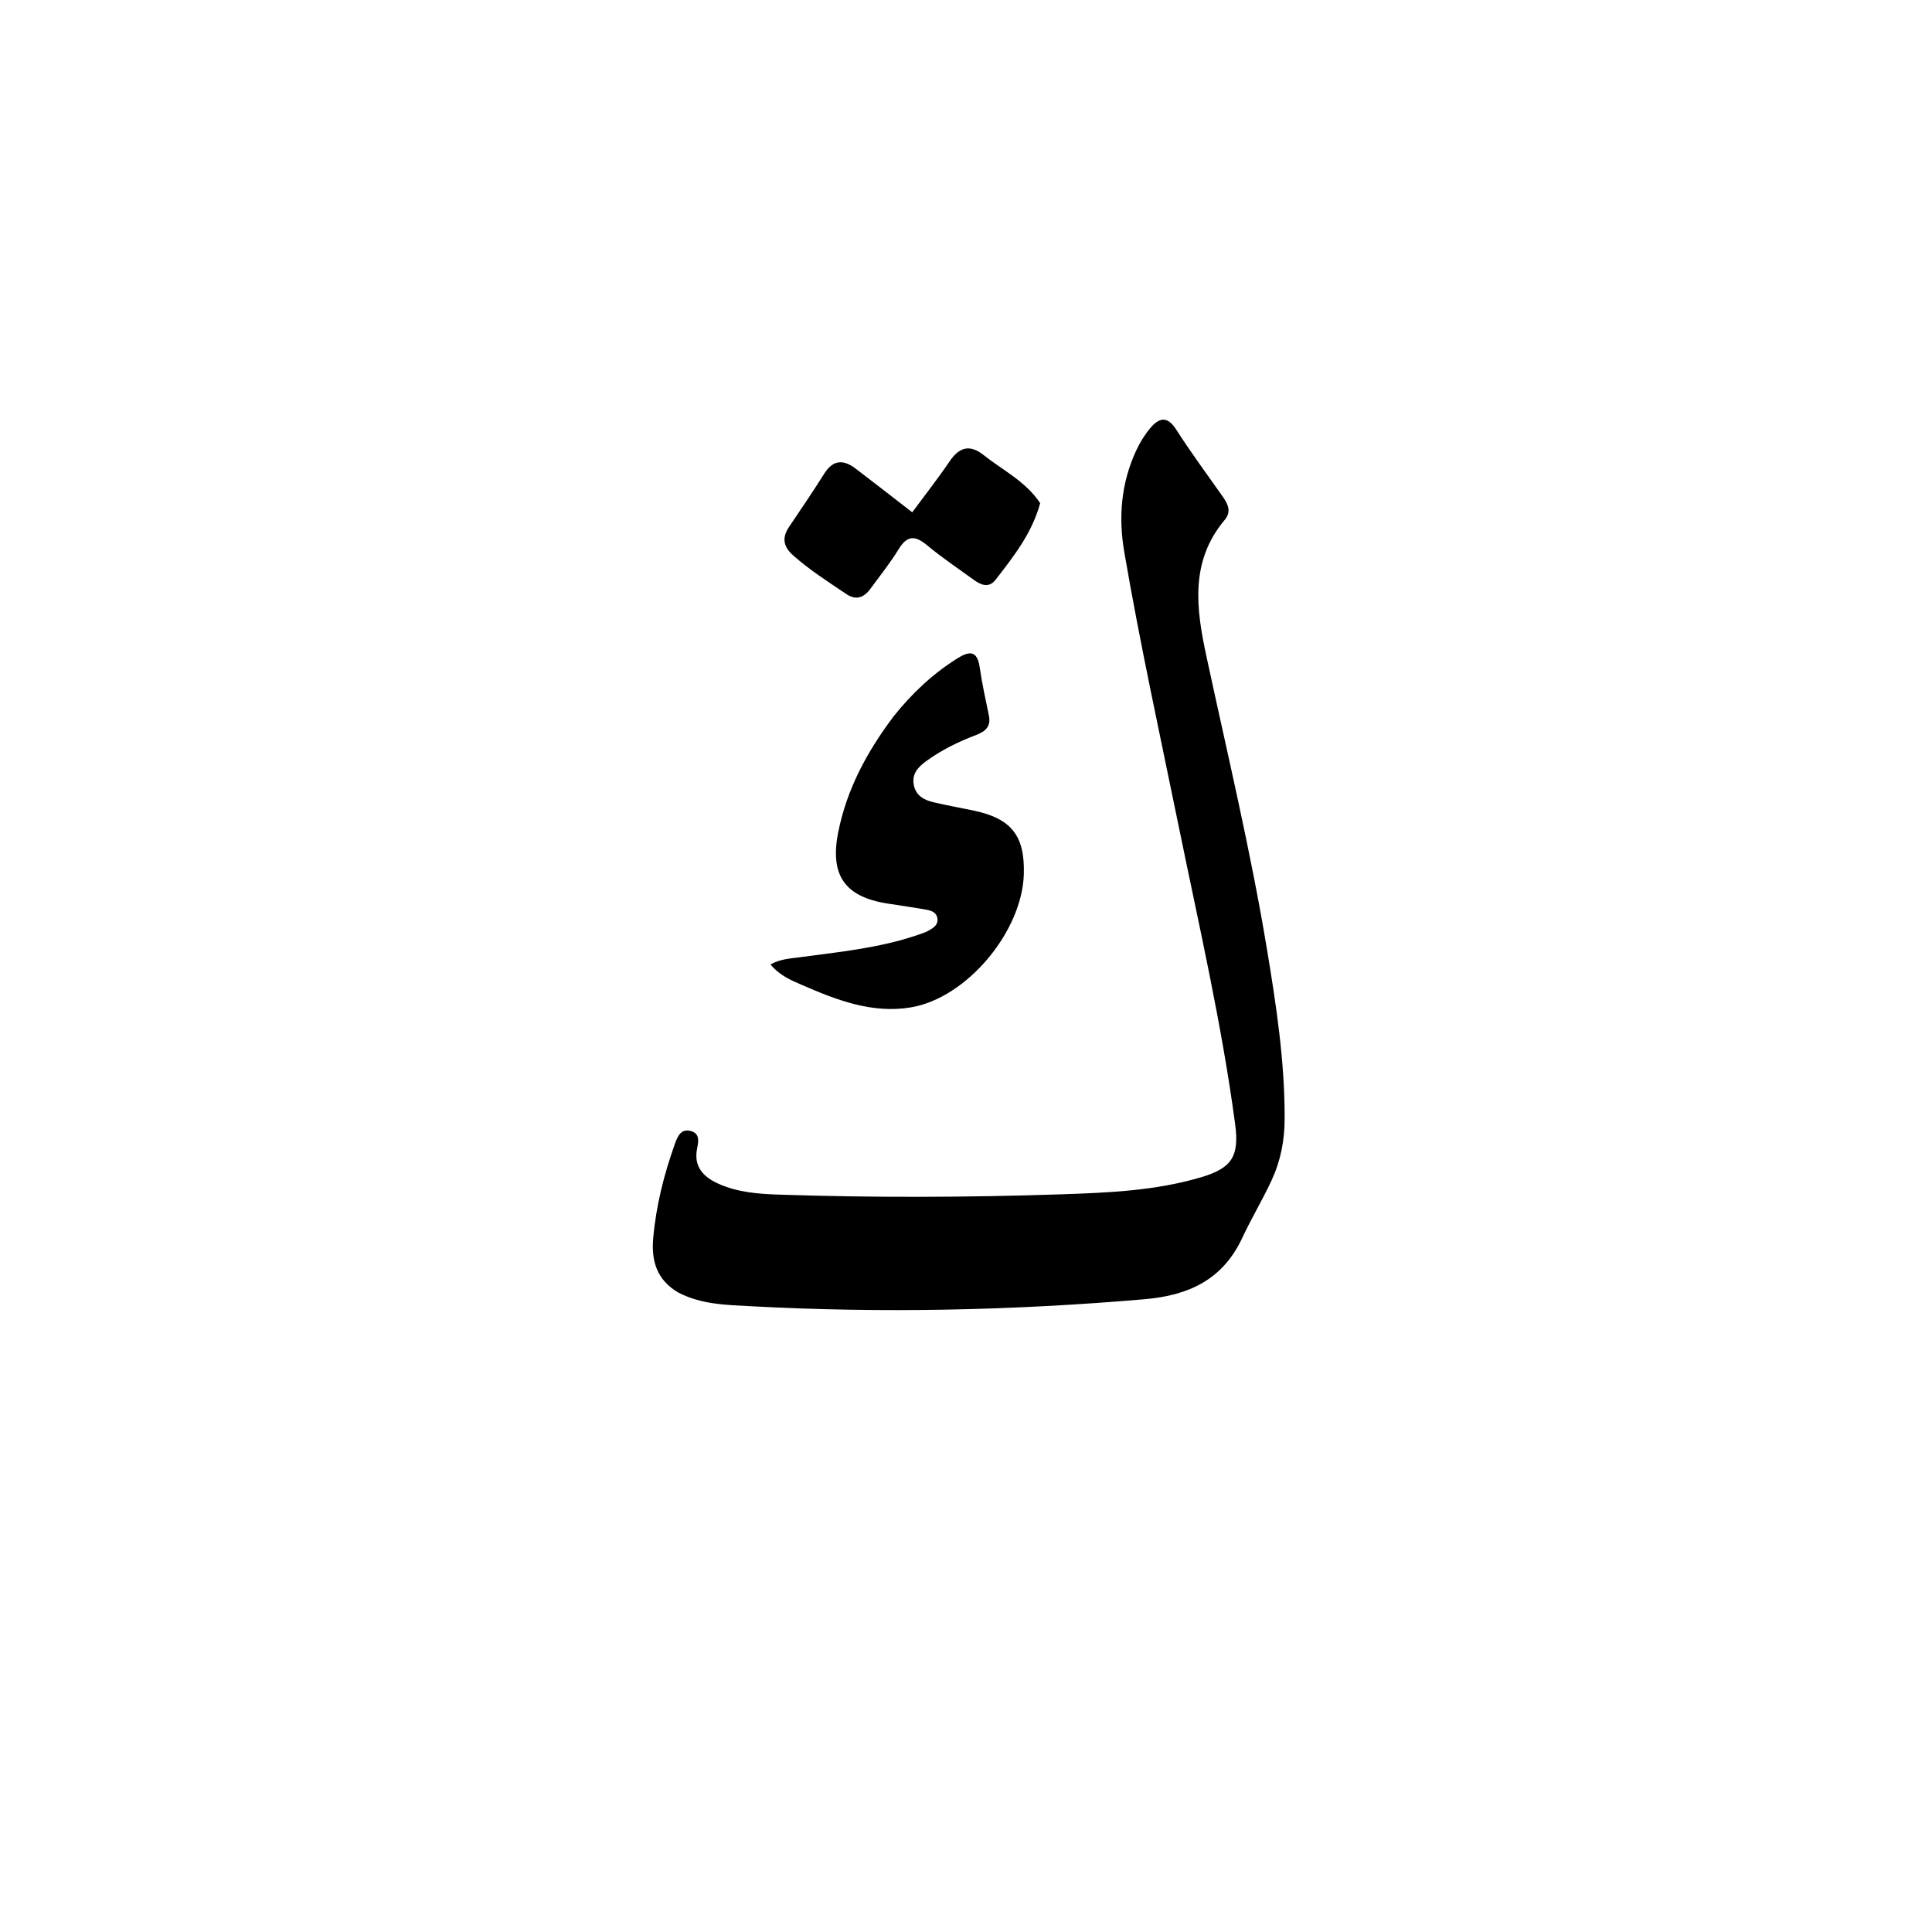 <svg version="1.1" id="Layer_1" xmlns="http://www.w3.org/2000/svg" xmlns:xlink="http://www.w3.org/1999/xlink" x="0px" y="0px"
	 width="100%" viewBox="0 0 512 512" enable-background="new 0 0 512 512" xml:space="preserve">
<path fill="#000000" opacity="1" stroke="none" 
	d="
M179.739,342.524 
	C173.927,339.123 172.6,333.963 173.103,328.181 
	C173.856,319.531 175.979,311.155 178.904,302.993 
	C179.584,301.095 180.537,298.996 183.129,299.746 
	C185.481,300.427 185.13,302.462 184.748,304.323 
	C183.759,309.148 186.381,311.887 190.344,313.683 
	C195.447,315.995 201.001,316.406 206.449,316.587 
	C231.426,317.42 256.423,317.341 281.388,316.5 
	C293.801,316.082 306.339,315.559 318.43,311.946 
	C326.504,309.534 328.455,306.357 327.328,297.925 
	C323.782,271.378 317.753,245.303 312.394,219.104 
	C307.433,194.85 302.124,170.668 297.939,146.261 
	C296.355,137.027 297.11,128.035 301.068,119.467 
	C302.034,117.375 303.276,115.338 304.74,113.564 
	C307.021,110.801 309.243,109.989 311.705,113.835 
	C315.562,119.862 319.823,125.631 323.952,131.481 
	C325.382,133.507 326.456,135.521 324.543,137.798 
	C315.298,148.806 316.994,161.289 319.702,173.879 
	C325.254,199.691 331.423,225.379 335.739,251.441 
	C338.209,266.354 340.496,281.292 340.445,296.505 
	C340.426,302.328 339.372,307.667 336.937,312.9 
	C334.546,318.039 331.612,322.904 329.233,328.013 
	C324.035,339.176 314.963,343.307 303.342,344.307 
	C268.453,347.307 233.532,348.043 198.577,346.143 
	C192.348,345.805 185.892,345.717 179.739,342.524 
z"/>
<path fill="#000000" opacity="1" stroke="none" 
	d="
M236.805,189.854 
	C241.74,183.675 247.179,178.601 253.589,174.55 
	C256.876,172.473 258.987,172.266 259.649,176.929 
	C260.254,181.194 261.195,185.413 262.069,189.636 
	C262.678,192.583 261.068,193.884 258.635,194.804 
	C253.95,196.577 249.469,198.781 245.41,201.74 
	C243.336,203.253 241.608,205.054 242.161,207.987 
	C242.712,210.909 244.926,212.023 247.443,212.615 
	C250.998,213.453 254.601,214.087 258.175,214.847 
	C268.054,216.948 271.623,221.524 271.325,231.663 
	C270.878,246.891 256.227,264.475 241.402,266.964 
	C231.131,268.688 221.7,265.016 212.497,261.014 
	C209.662,259.781 206.682,258.585 204.187,255.583 
	C206.823,254.13 209.375,254.028 211.912,253.686 
	C222.437,252.268 233.043,251.246 243.181,247.778 
	C244.122,247.456 245.091,247.163 245.956,246.69 
	C247.271,245.97 248.706,245.16 248.415,243.333 
	C248.164,241.761 246.765,241.304 245.443,241.071 
	C242.012,240.468 238.562,239.975 235.119,239.433 
	C223.786,237.65 219.878,231.841 222.145,220.506 
	C224.416,209.15 229.717,199.28 236.805,189.854 
z"/>
<path fill="#000000" opacity="1" stroke="none" 
	d="
M275.66,133.334 
	C273.483,141.341 268.614,147.462 263.854,153.627 
	C262.109,155.888 260.029,155.082 258.134,153.713 
	C253.956,150.694 249.664,147.805 245.706,144.517 
	C242.572,141.913 240.454,141.774 238.171,145.51 
	C235.924,149.189 233.201,152.581 230.642,156.066 
	C228.921,158.409 226.843,159.167 224.212,157.385 
	C219.393,154.124 214.478,151.012 210.115,147.111 
	C207.564,144.831 207.204,142.469 209.095,139.651 
	C212.244,134.959 215.44,130.294 218.444,125.51 
	C220.807,121.747 223.586,121.774 226.771,124.199 
	C231.637,127.902 236.454,131.669 241.752,135.764 
	C245.212,131.078 248.585,126.798 251.631,122.295 
	C254.215,118.474 256.995,117.672 260.71,120.627 
	C265.75,124.638 271.743,127.501 275.66,133.334 
z"/>
</svg>